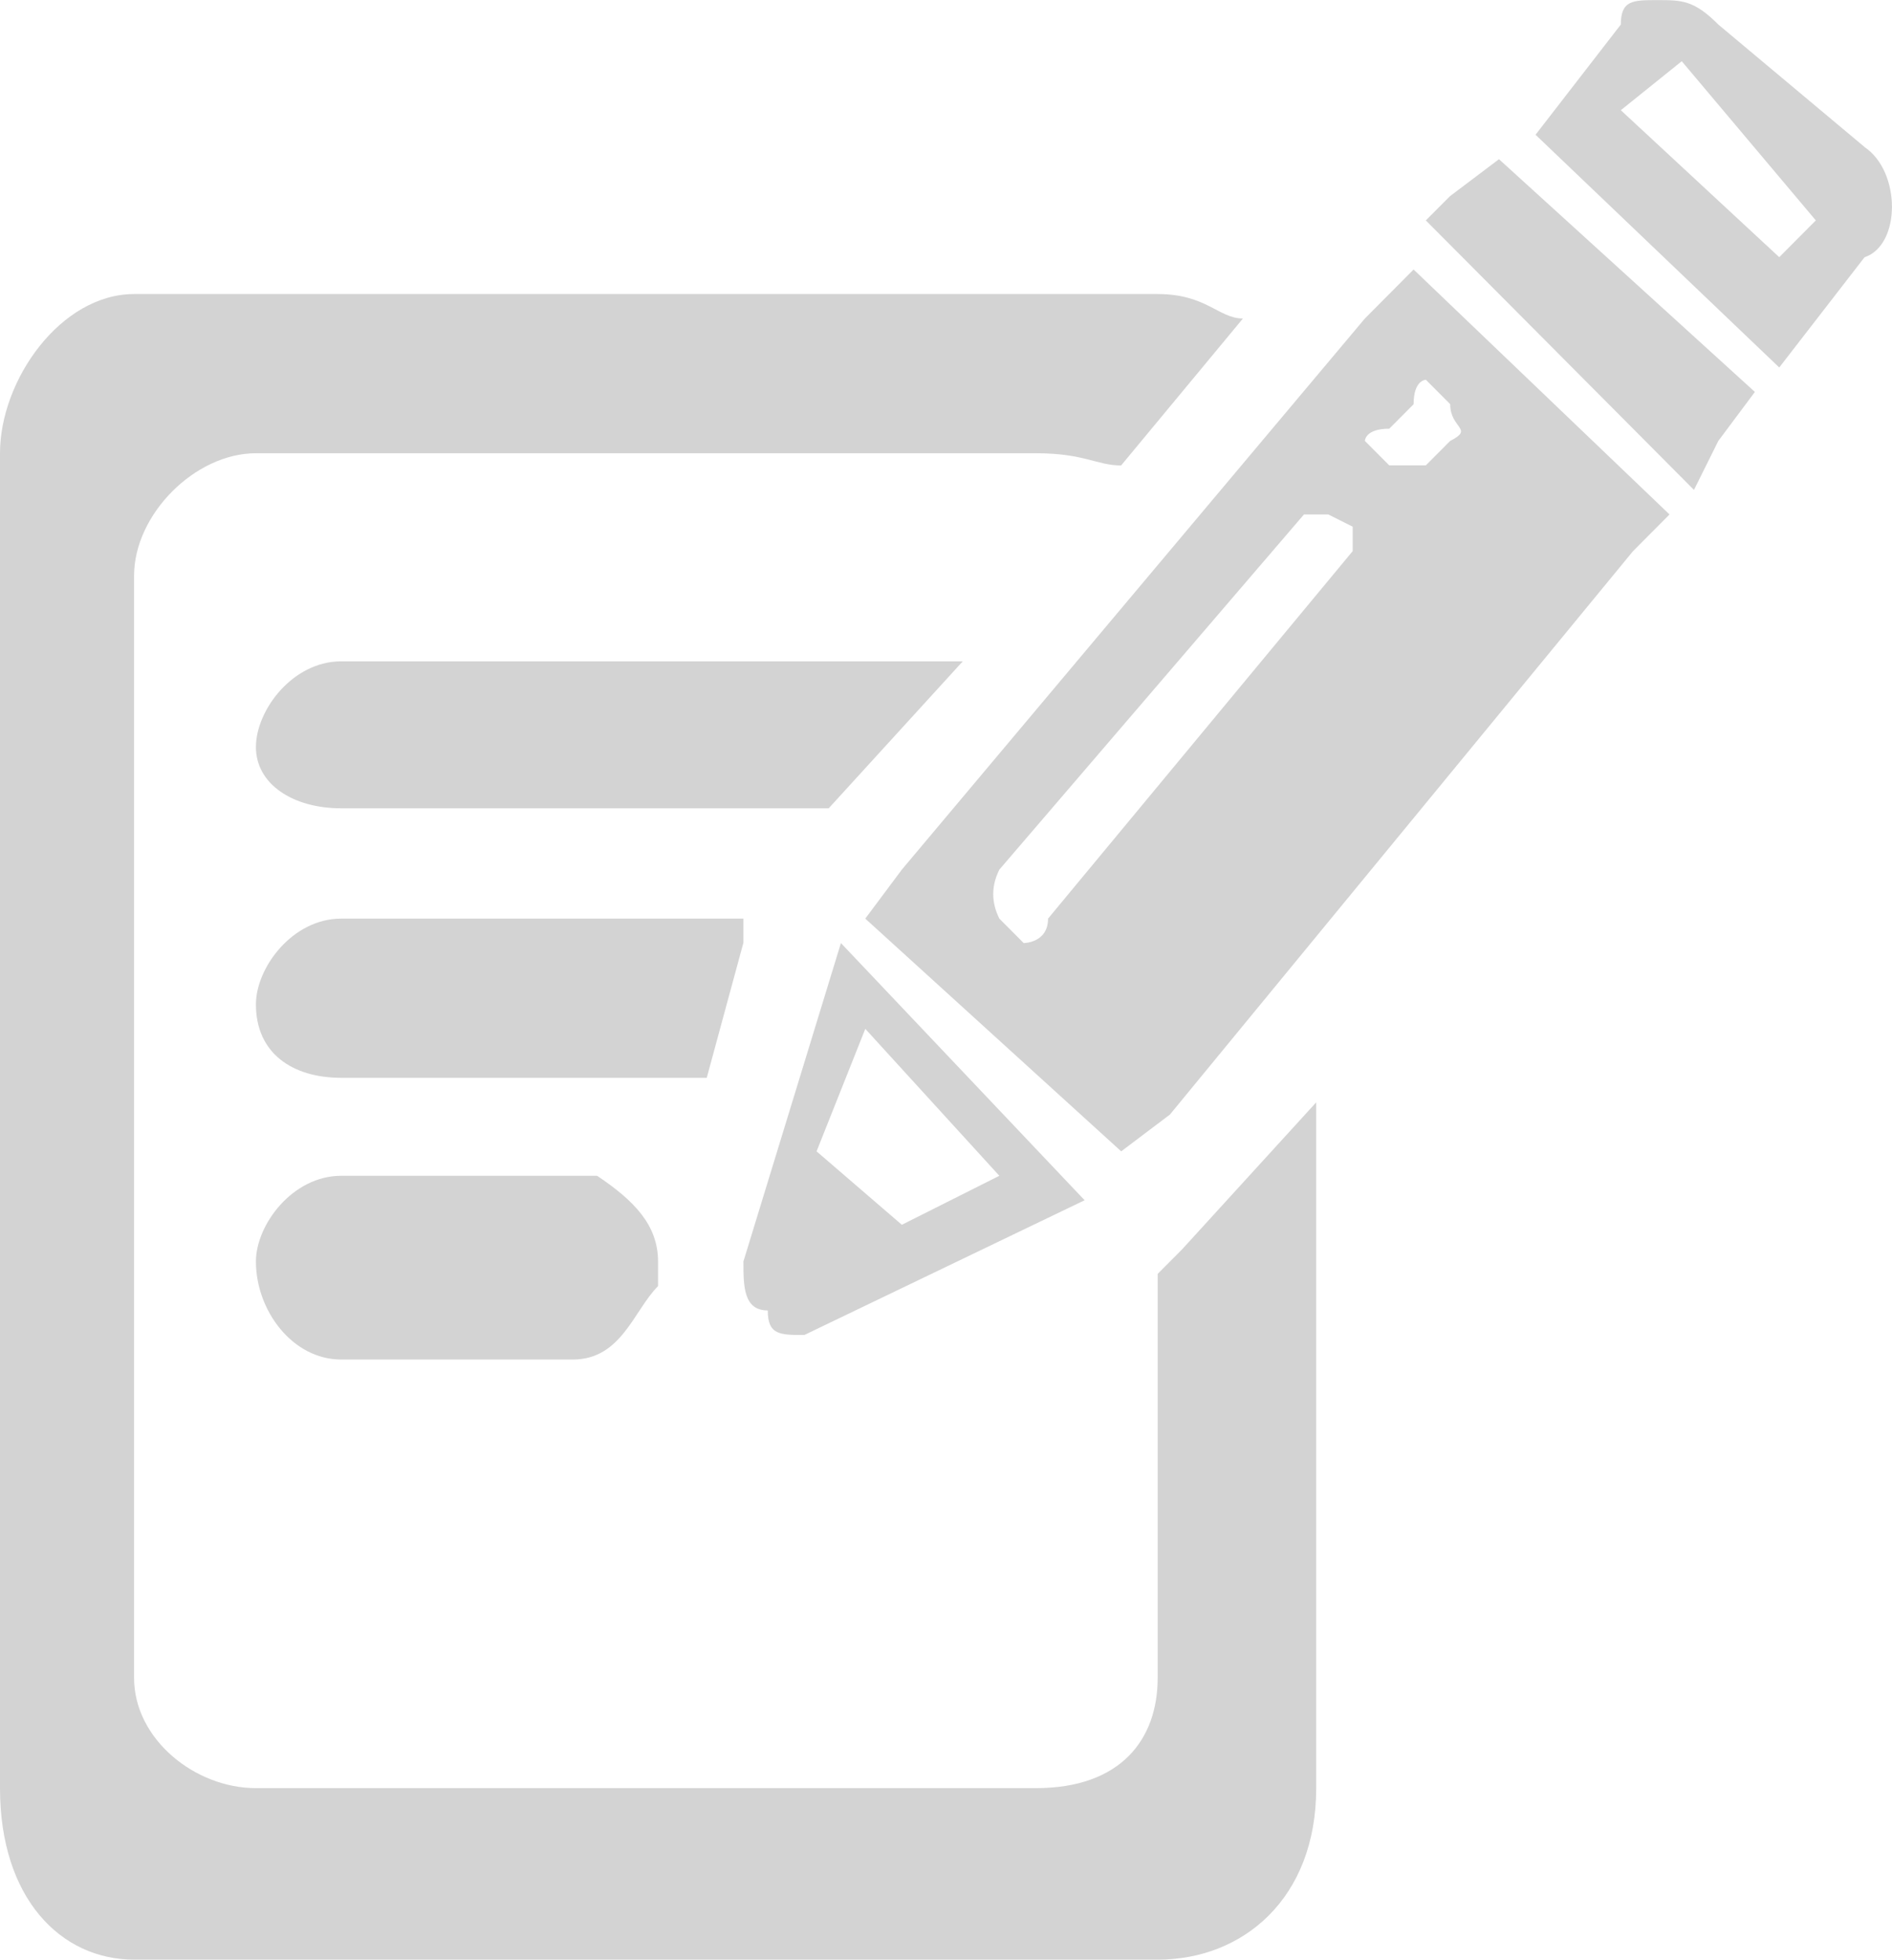 <?xml version='1.0' encoding='utf-8'?>
<svg xmlns="http://www.w3.org/2000/svg" id="Layer_2" data-name="Layer 2" viewBox="0 0 19.347 20.04">
  <g id="Layer_1-2" data-name="Layer 1">
    <path d="M11.838,13.026v4.133c0,.626-.374,1.127-1.246,1.127H2.617c-.623,0-1.246-.501-1.246-1.127V5.887c0-.626.623-1.252,1.246-1.252h7.975c.498,0,.623.125.872.125l1.246-1.503c-.249,0-.374-.25-.872-.25H1.371c-.748,0-1.371.877-1.371,1.628v13.652c0,1.127.623,1.753,1.371,1.753h10.468c.872,0,1.62-.626,1.62-1.753v-7.014l-1.371,1.503-.249.25h0ZM3.489,6.763c-.498,0-.872.501-.872.877s.374.626.872.626h4.985l1.371-1.503H3.489ZM7.602,9.644v-.25H3.489c-.498,0-.872.501-.872.877,0,.501.374.751.872.751h3.738l.374-1.378h0ZM5.857,12.024h-2.368c-.498,0-.872.501-.872.877,0,.501.374,1.002.872,1.002h2.368c.498,0,.623-.501.872-.751v-.251c0-.376-.249-.626-.623-.877h-.249ZM13.957,3.257l-4.735,5.636-.374.501,2.617,2.38.498-.376,4.735-5.761.374-.376-2.617-2.505-.498.501h0ZM13.832,5.636l-3.115,3.758c0,.25-.249.25-.249.25l-.249-.25q-.125-.25,0-.501l3.115-3.632h.249l.249.125v.25h0ZM14.58,3.883l.249.25c0,.25.249.25,0,.376l-.249.25h-.374l-.249-.25s0-.125.249-.125l.249-.25c0-.25.125-.25.125-.25h0ZM14.829,2.004l-.249.25,2.742,2.756.249-.501.374-.501-2.617-2.38-.498.376h0ZM19.066,1.503l-1.495-1.252c-.249-.25-.374-.25-.623-.25s-.374,0-.374.25l-.872,1.127,2.492,2.38.872-1.127c.374-.125.374-.877,0-1.127h0ZM18.194,2.63l-1.62-1.503.623-.501,1.371,1.628-.374.376h0ZM7.851,13.402c0,.25.125.25.374.25l2.866-1.378-2.492-2.63-.997,3.256c0,.251,0,.501.249.501h0ZM8.848,10.521l1.371,1.503-.997.501-.872-.751.498-1.252h0Z" fill="#D3D3D3" fill-rule="evenodd" />
  </g>
</svg>